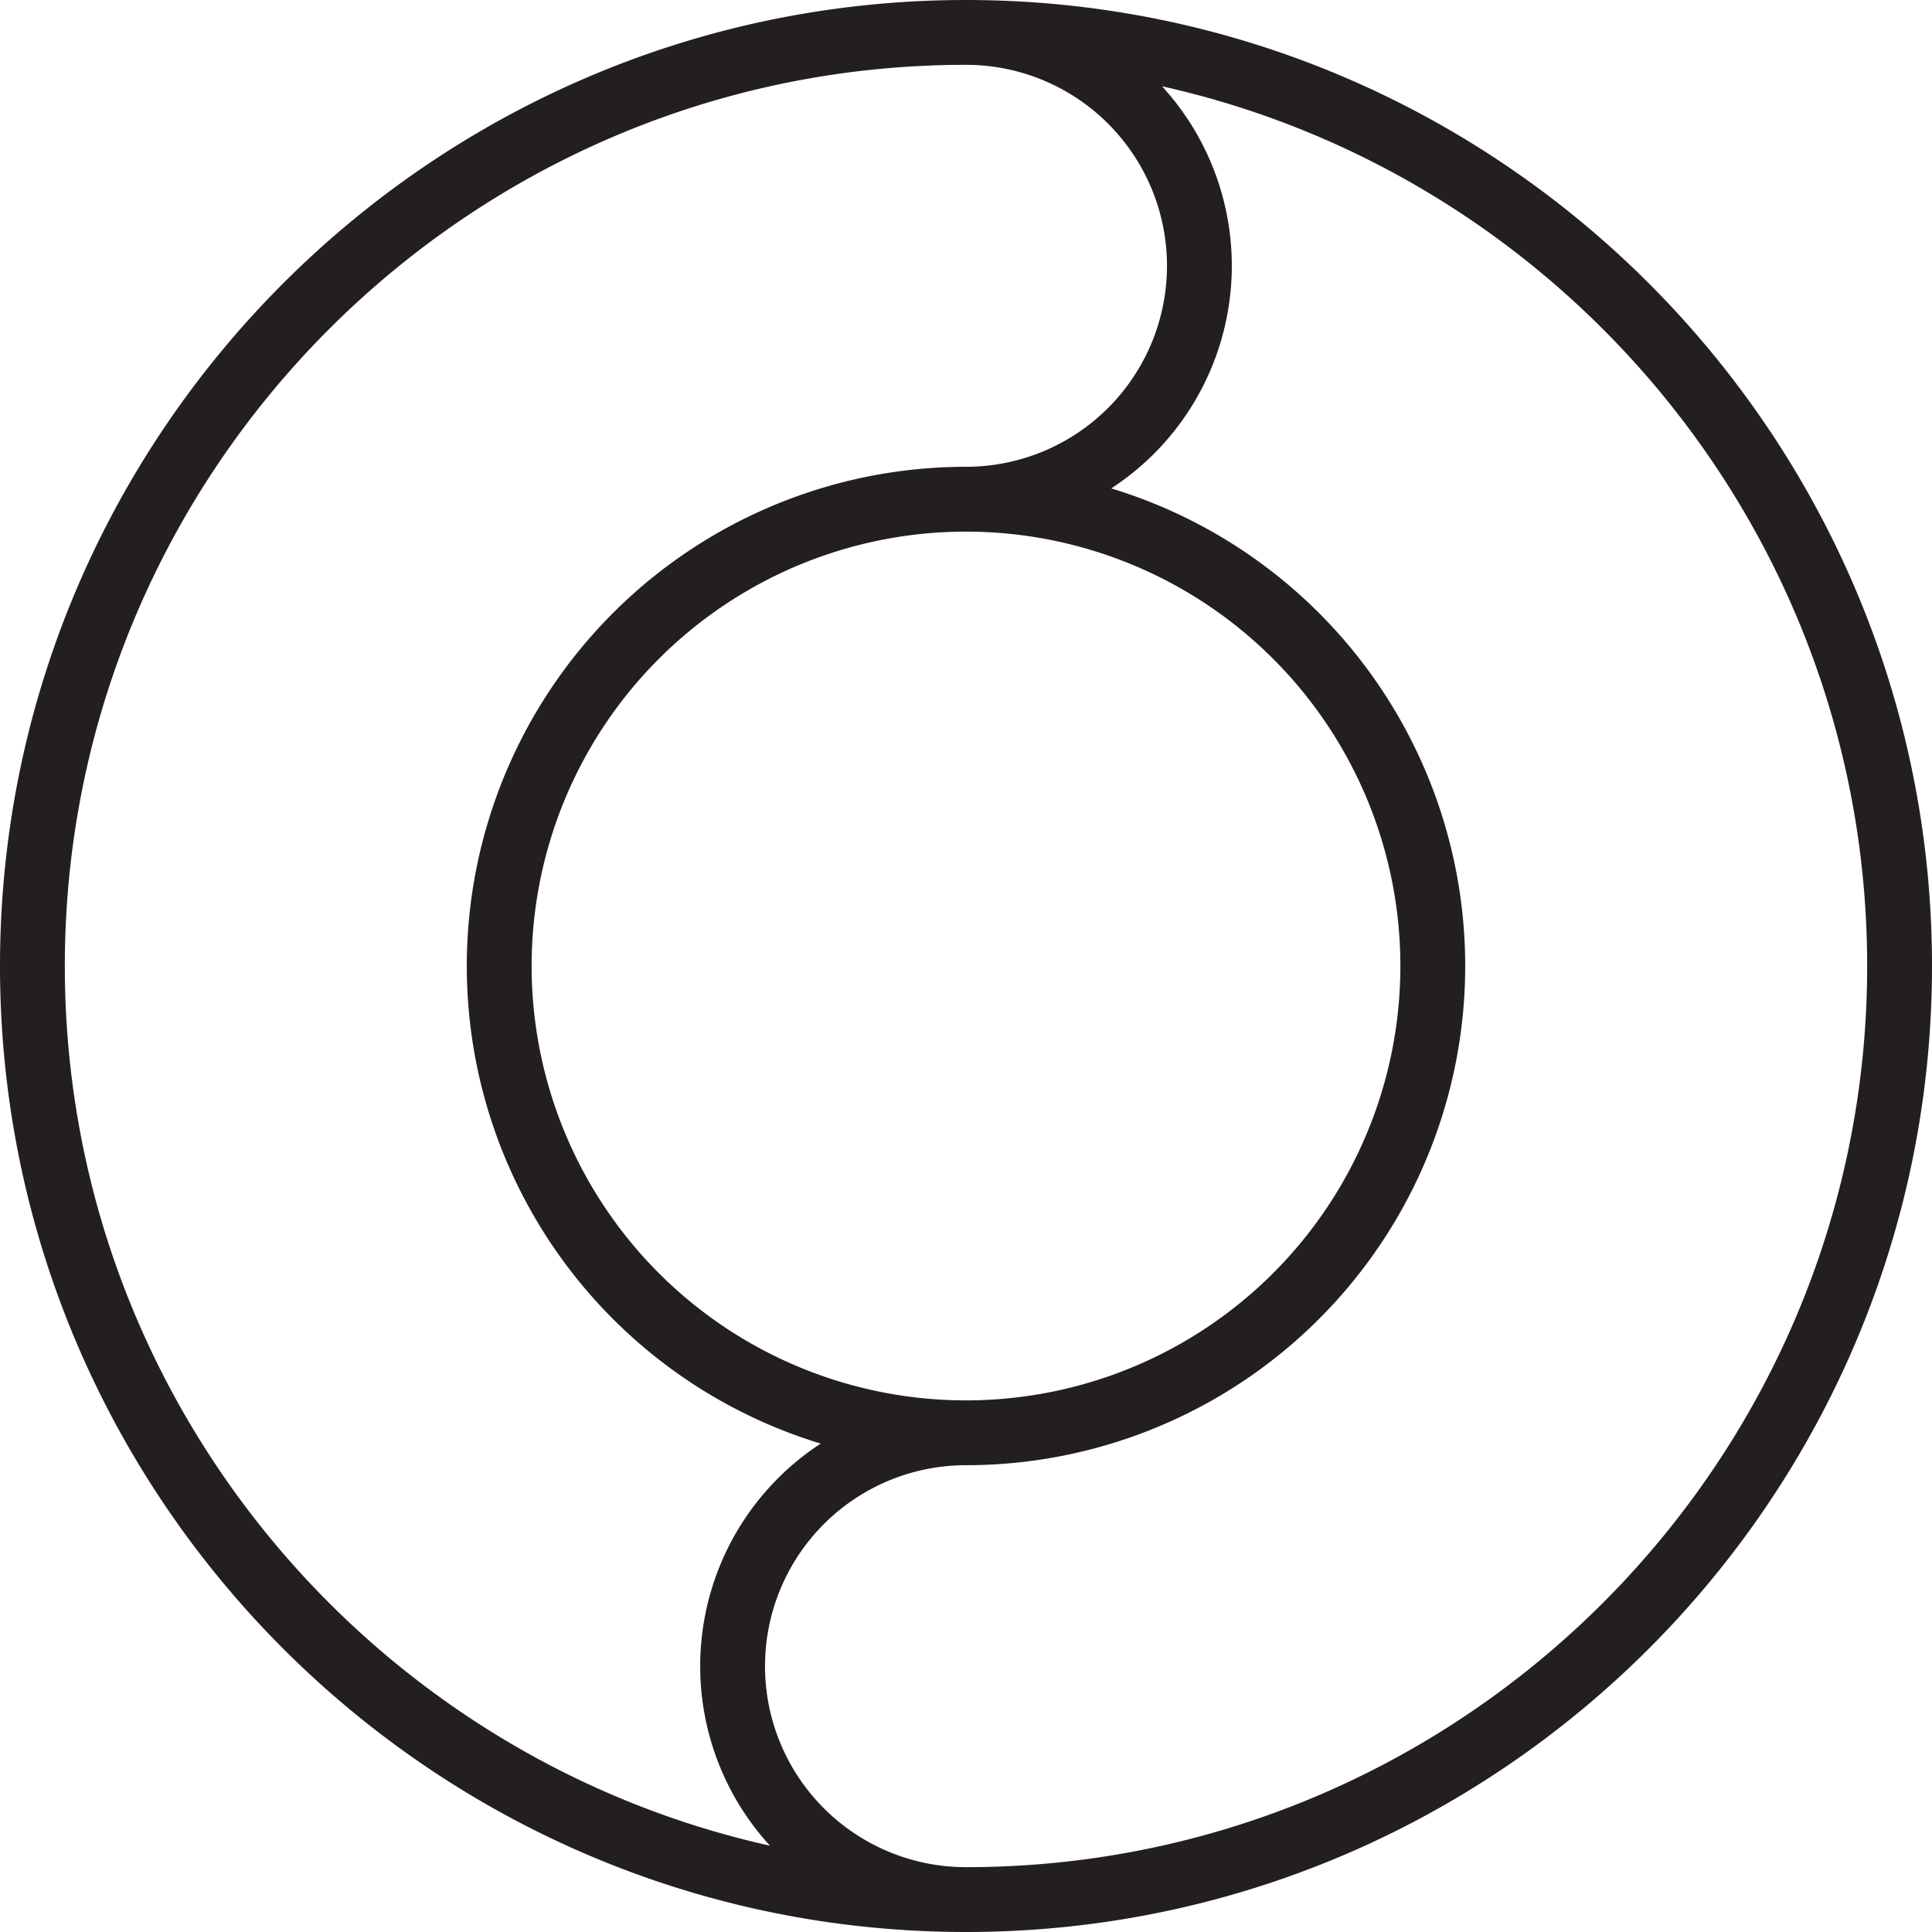 <svg xmlns="http://www.w3.org/2000/svg" viewBox="0 0 298 298"><defs><style>.cls-1{fill:none;stroke:#231f20;stroke-miterlimit:10;stroke-width:10px;}</style></defs><title>circle-7</title><g id="Layer_2" data-name="Layer 2"><g id="Circles"><path class="cls-1" d="M149,293C69.6,293,5,228.4,5,149S69.6,5,149,5a36,36,0,0,1,0,72,72,72,0,0,0,0,144m0-144a72,72,0,0,1,0,144,36,36,0,0,0,0,72c79.4,0,144-64.6,144-144S228.4,5,149,5"/></g></g></svg>